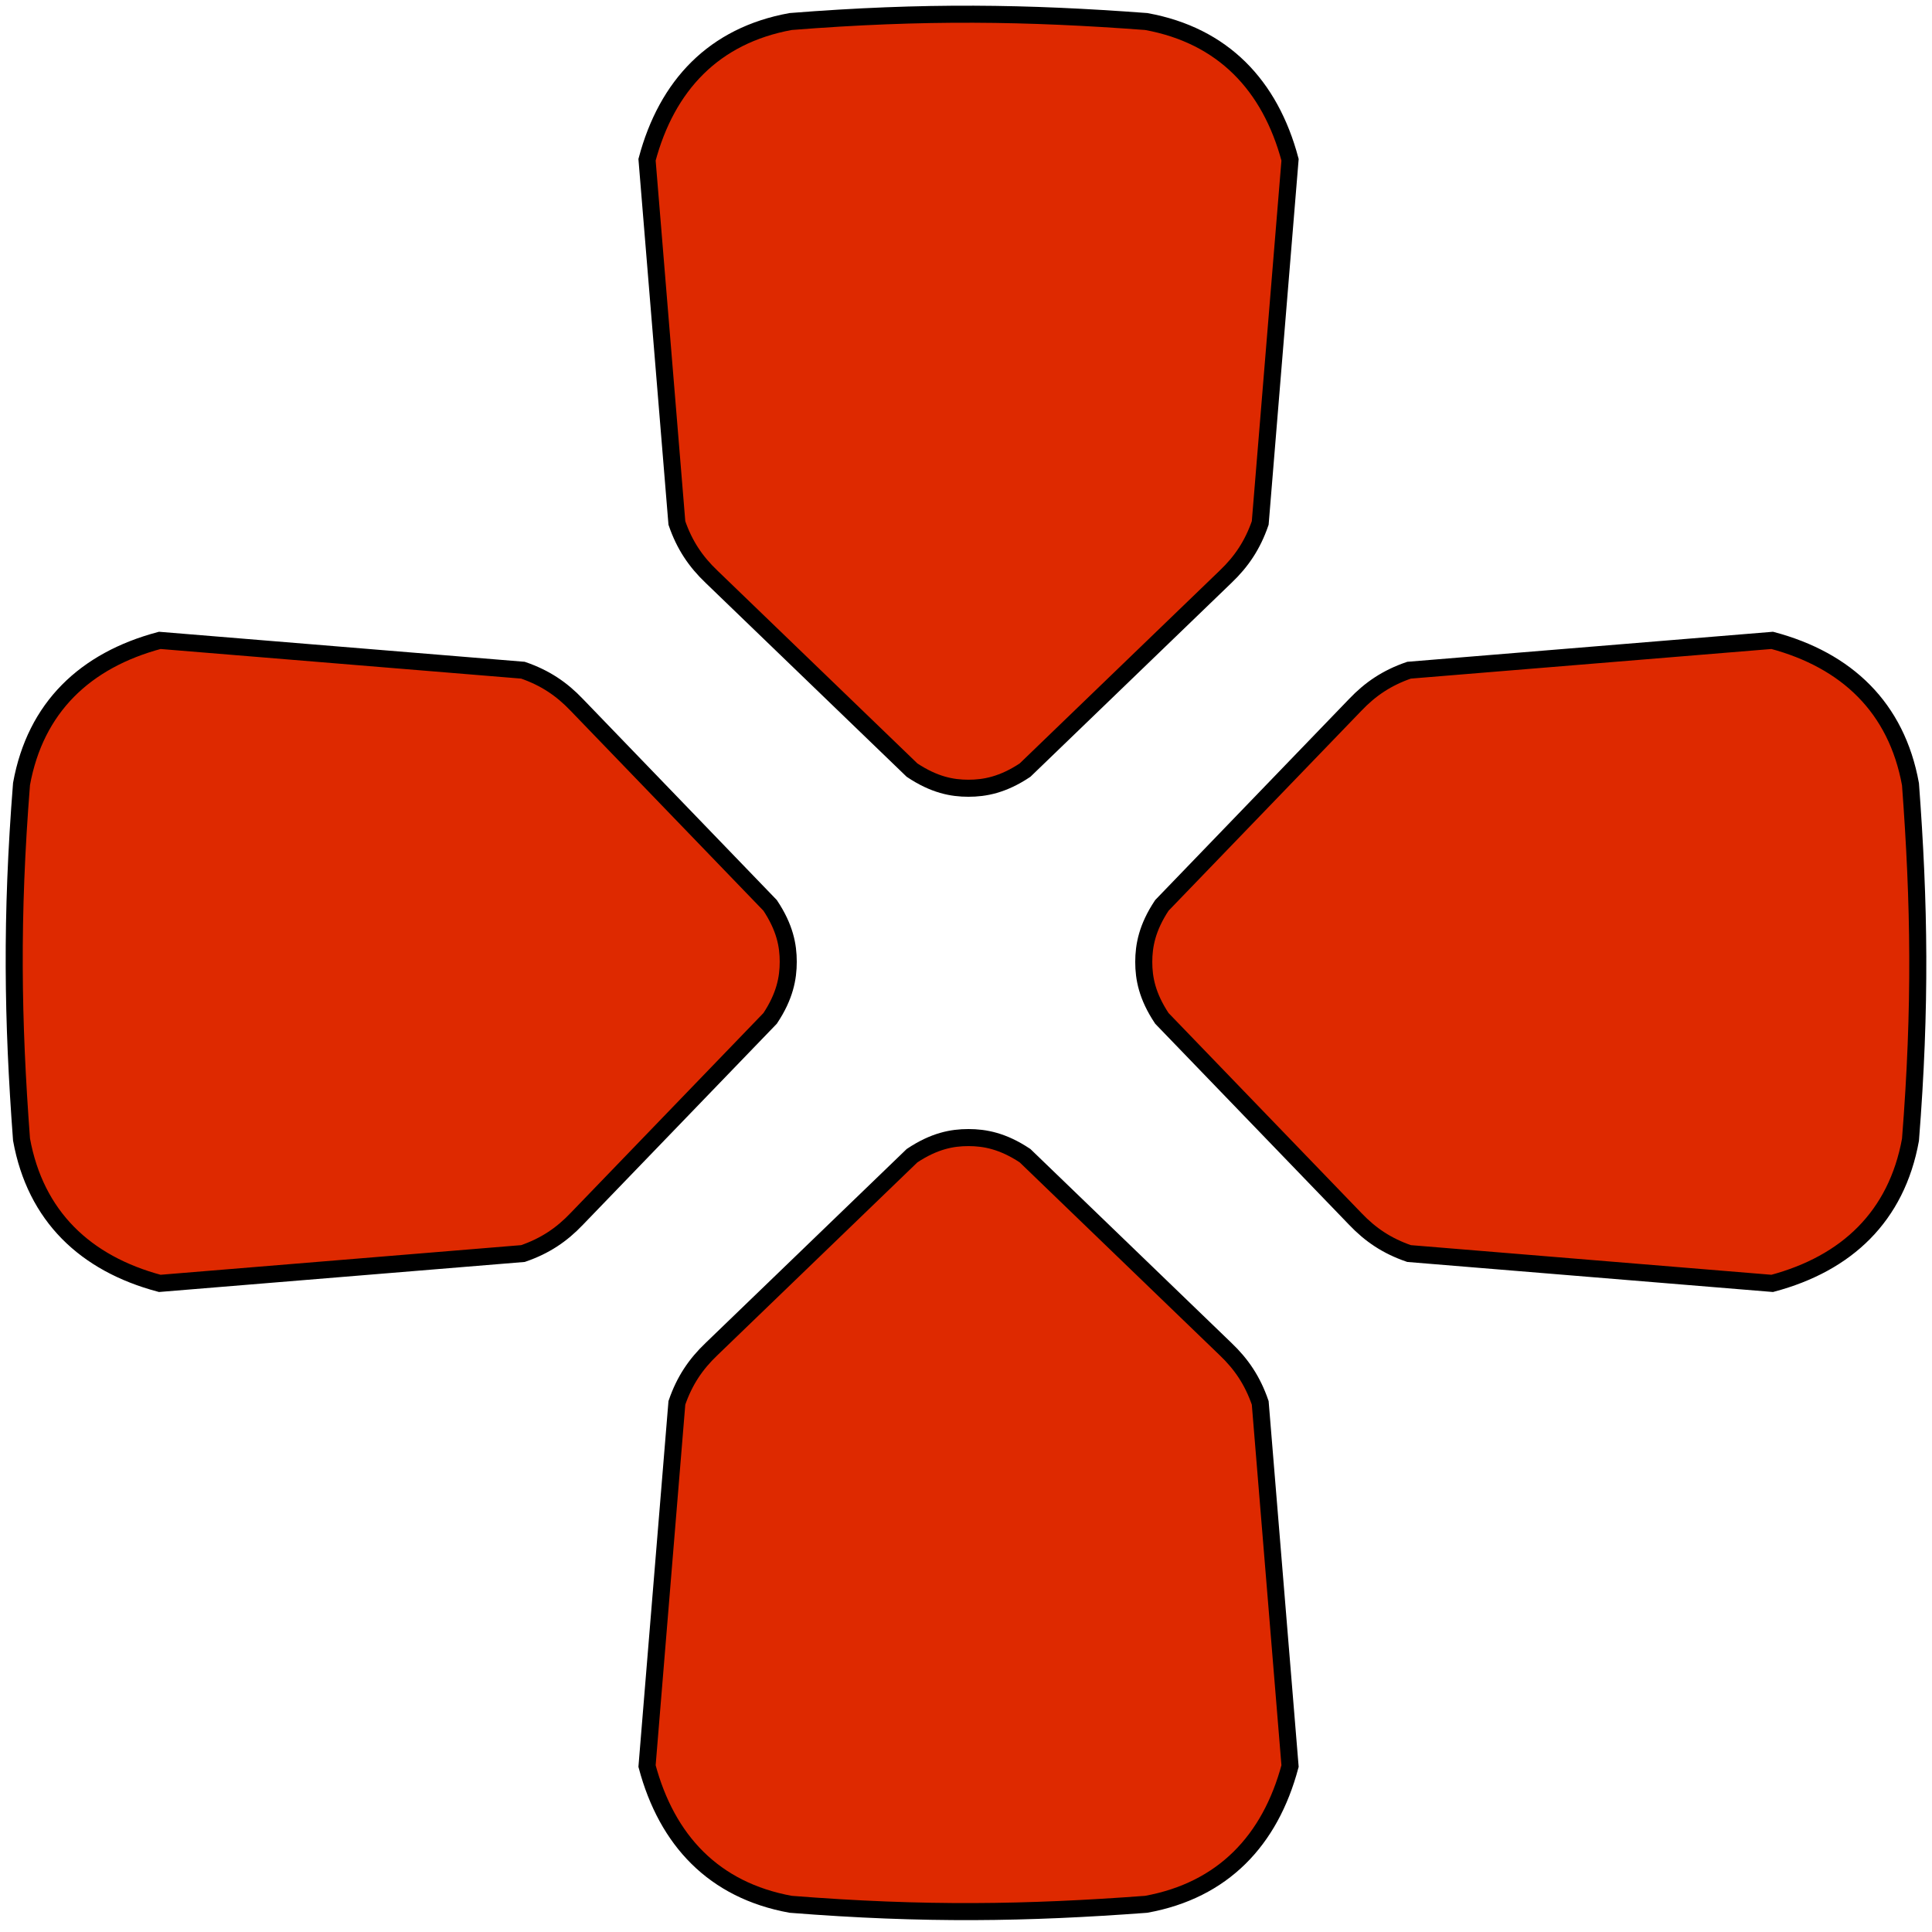 <svg width="136" height="136" viewBox="0 0 136 136" fill="none" xmlns="http://www.w3.org/2000/svg">
<path d="M68.17 80.078C67.019 80.078 65.765 80.313 64.202 81.352L50.09 94.962C48.963 96.034 48.181 97.202 47.648 98.751L45.547 124.318C46.946 129.558 50.255 133.067 55.656 134.05C65.063 134.793 72.289 134.676 80.685 134.05C86.086 133.067 89.413 129.558 90.811 124.318L88.711 98.751C88.177 97.202 87.396 96.034 86.269 94.962L72.156 81.352C70.593 80.313 69.321 80.078 68.17 80.078Z" fill="#DE2900" stroke="black" stroke-width="1.2"/>
<path d="M68.17 55.487C67.019 55.487 65.765 55.251 64.202 54.212L50.09 40.602C48.963 39.53 48.181 38.362 47.648 36.814L45.547 11.246C46.946 6.006 50.255 2.497 55.656 1.515C65.063 0.771 72.289 0.888 80.685 1.515C86.086 2.497 89.413 6.006 90.811 11.246L88.711 36.814C88.177 38.362 87.396 39.53 86.269 40.602L72.156 54.212C70.593 55.251 69.321 55.487 68.17 55.487Z" fill="#DE2900" stroke="black" stroke-width="1.2"/>
<path d="M80.513 67.719C80.513 68.869 80.749 70.124 81.788 71.687L95.398 85.799C96.47 86.926 97.638 87.708 99.186 88.241L124.754 90.342C129.994 88.943 133.503 85.634 134.485 80.233C135.229 70.826 135.112 63.6 134.485 55.204C133.503 49.803 129.994 46.476 124.754 45.078L99.186 47.178C97.638 47.712 96.47 48.493 95.398 49.62L81.788 63.733C80.749 65.296 80.513 66.568 80.513 67.719Z" fill="#DE2900" stroke="black" stroke-width="1.2"/>
<path d="M55.487 67.701C55.487 66.55 55.251 65.296 54.212 63.733L40.602 49.62C39.53 48.493 38.362 47.712 36.814 47.178L11.246 45.078C6.006 46.476 2.497 49.785 1.515 55.186C0.771 64.594 0.888 71.82 1.515 80.215C2.497 85.617 6.006 88.943 11.246 90.342L36.814 88.241C38.362 87.708 39.53 86.926 40.602 85.799L54.212 71.687C55.251 70.124 55.487 68.851 55.487 67.701Z" fill="#DE2900" stroke="black" stroke-width="1.2"/>
</svg>
